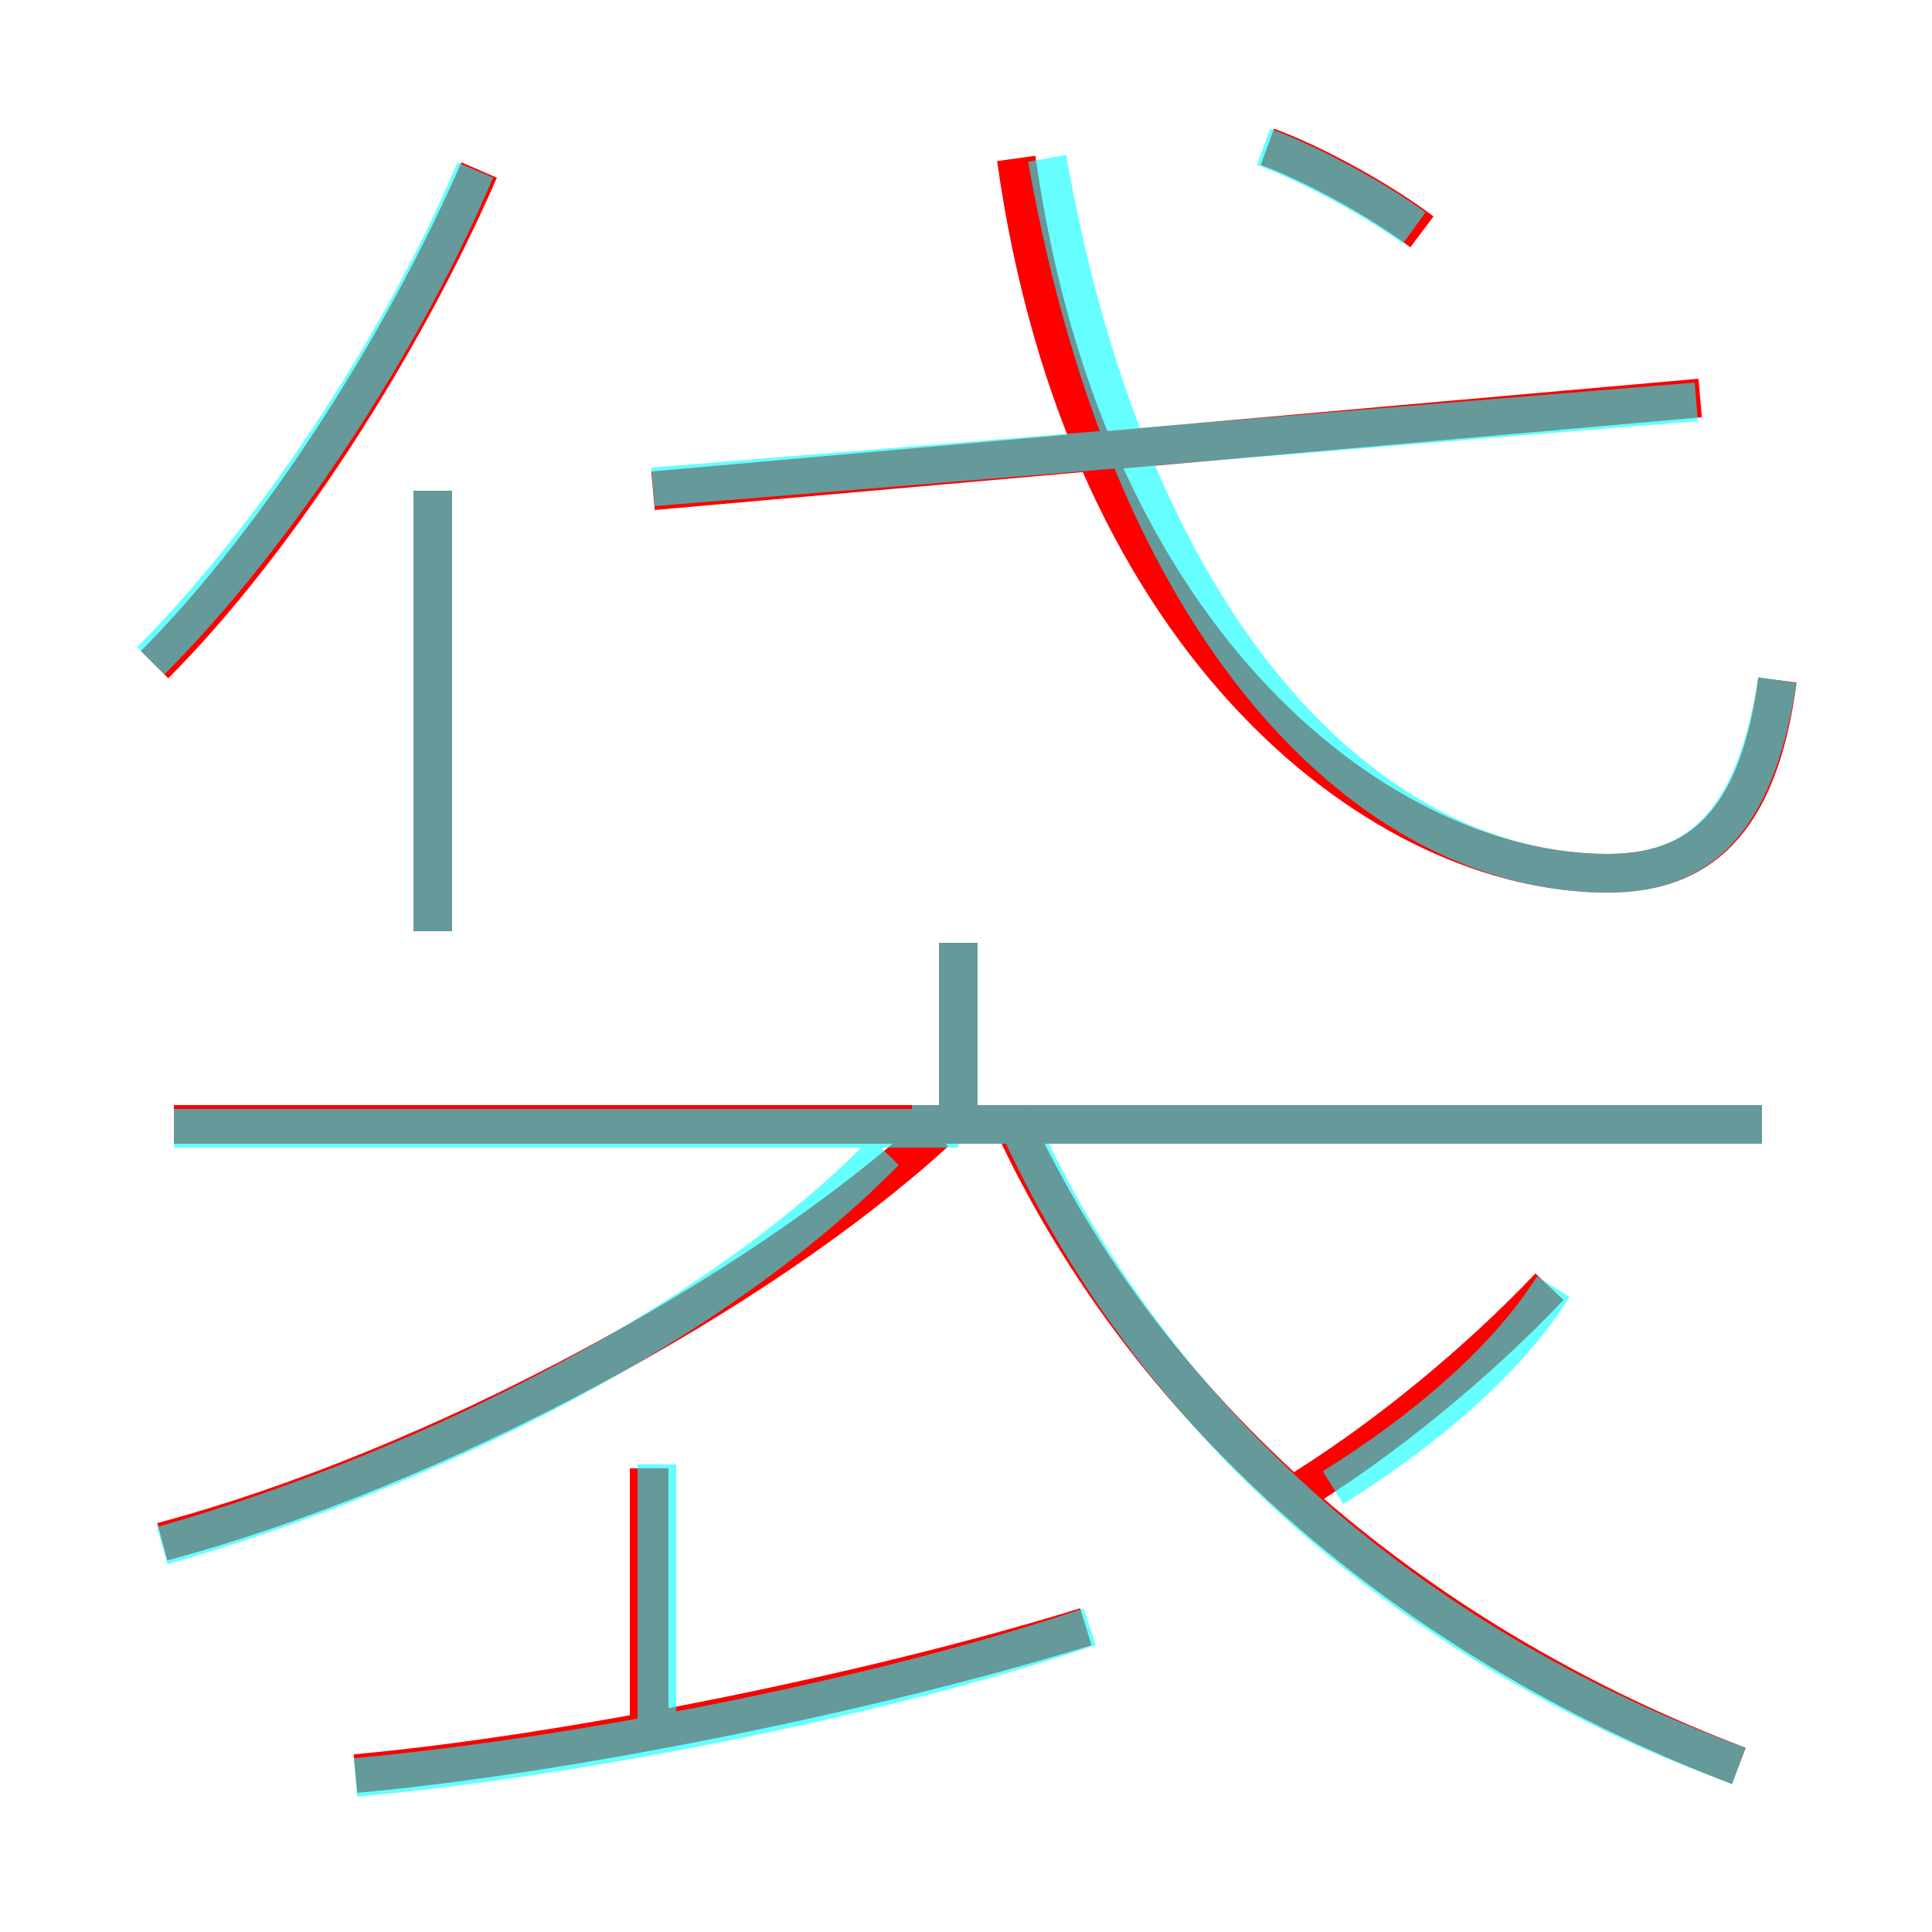 <?xml version='1.0' encoding='utf8'?>
<svg viewBox="0.0 -6.0 50.0 50.0" version="1.1" xmlns="http://www.w3.org/2000/svg">
<rect x="0.0" y="-6.0" width="50.0" height="50.0" fill="#333333" stroke="none"/>
<rect x="-1000" y="-1000" width="2000" height="2000" stroke="white" fill="white"/>
<g style="fill:none;stroke:rgba(255, 0, 0, 1);  stroke-width:1"><path d="M 46.0 -26.4 C 45.5 -22.6 43.9 -21.4 41.6 -21.4 C 35.9 -21.4 28.1 -27.1 26.3 -39.9 M 9.2 1.9 C 14.7 1.4 22.6 -0.2 28.1 -1.9 M 16.8 0.7 L 16.8 -6.0 M 4.2 -4.1 C 11.3 -6.0 19.6 -10.5 24.2 -14.7 M 11.2 -19.9 L 11.2 -31.3 M 45.6 -14.9 L 4.5 -14.9 M 4.0 -26.8 C 7.1 -29.9 10.4 -35.0 12.4 -39.6 M 45.0 1.7 C 37.1 -1.3 29.8 -7.0 26.1 -15.2 M 24.8 -15.2 L 24.8 -19.6 M 33.3 -5.2 C 35.8 -6.7 38.3 -8.8 40.1 -10.7 M 16.9 -31.3 L 44.0 -33.7 M 36.8 -38.0 C 35.6 -38.9 33.9 -39.8 32.8 -40.2" transform="translate(0.0 38.0)" />
</g>
<g style="fill:none;stroke:rgba(0, 255, 255, 0.6);  stroke-width:1">
<path d="M 45.0 1.7 C 37.0 -1.2 30.1 -6.8 26.4 -14.8 M 9.2 2.0 C 14.7 1.5 22.6 0.0 28.2 -1.9 M 17.0 0.8 L 17.0 -6.1 M 4.2 -4.0 C 11.2 -6.0 18.6 -9.8 22.9 -14.2 M 24.8 -14.8 L 4.5 -14.8 M 3.9 -26.9 C 7.1 -30.1 10.4 -35.1 12.3 -39.6 M 24.8 -14.8 L 24.8 -19.6 M 11.2 -19.9 L 11.2 -31.3 M 34.5 -5.5 C 36.9 -7.0 39.0 -8.8 40.2 -10.7 M 45.6 -14.9 L 23.6 -14.9 M 16.9 -31.4 L 43.9 -33.6 M 46.0 -26.4 C 45.4 -22.6 43.9 -21.4 41.6 -21.4 C 35.9 -21.4 29.4 -26.9 27.1 -39.9 M 36.6 -38.1 C 35.5 -38.9 33.8 -39.8 32.7 -40.2" transform="translate(0.0 38.0)" />
</g>
</svg>